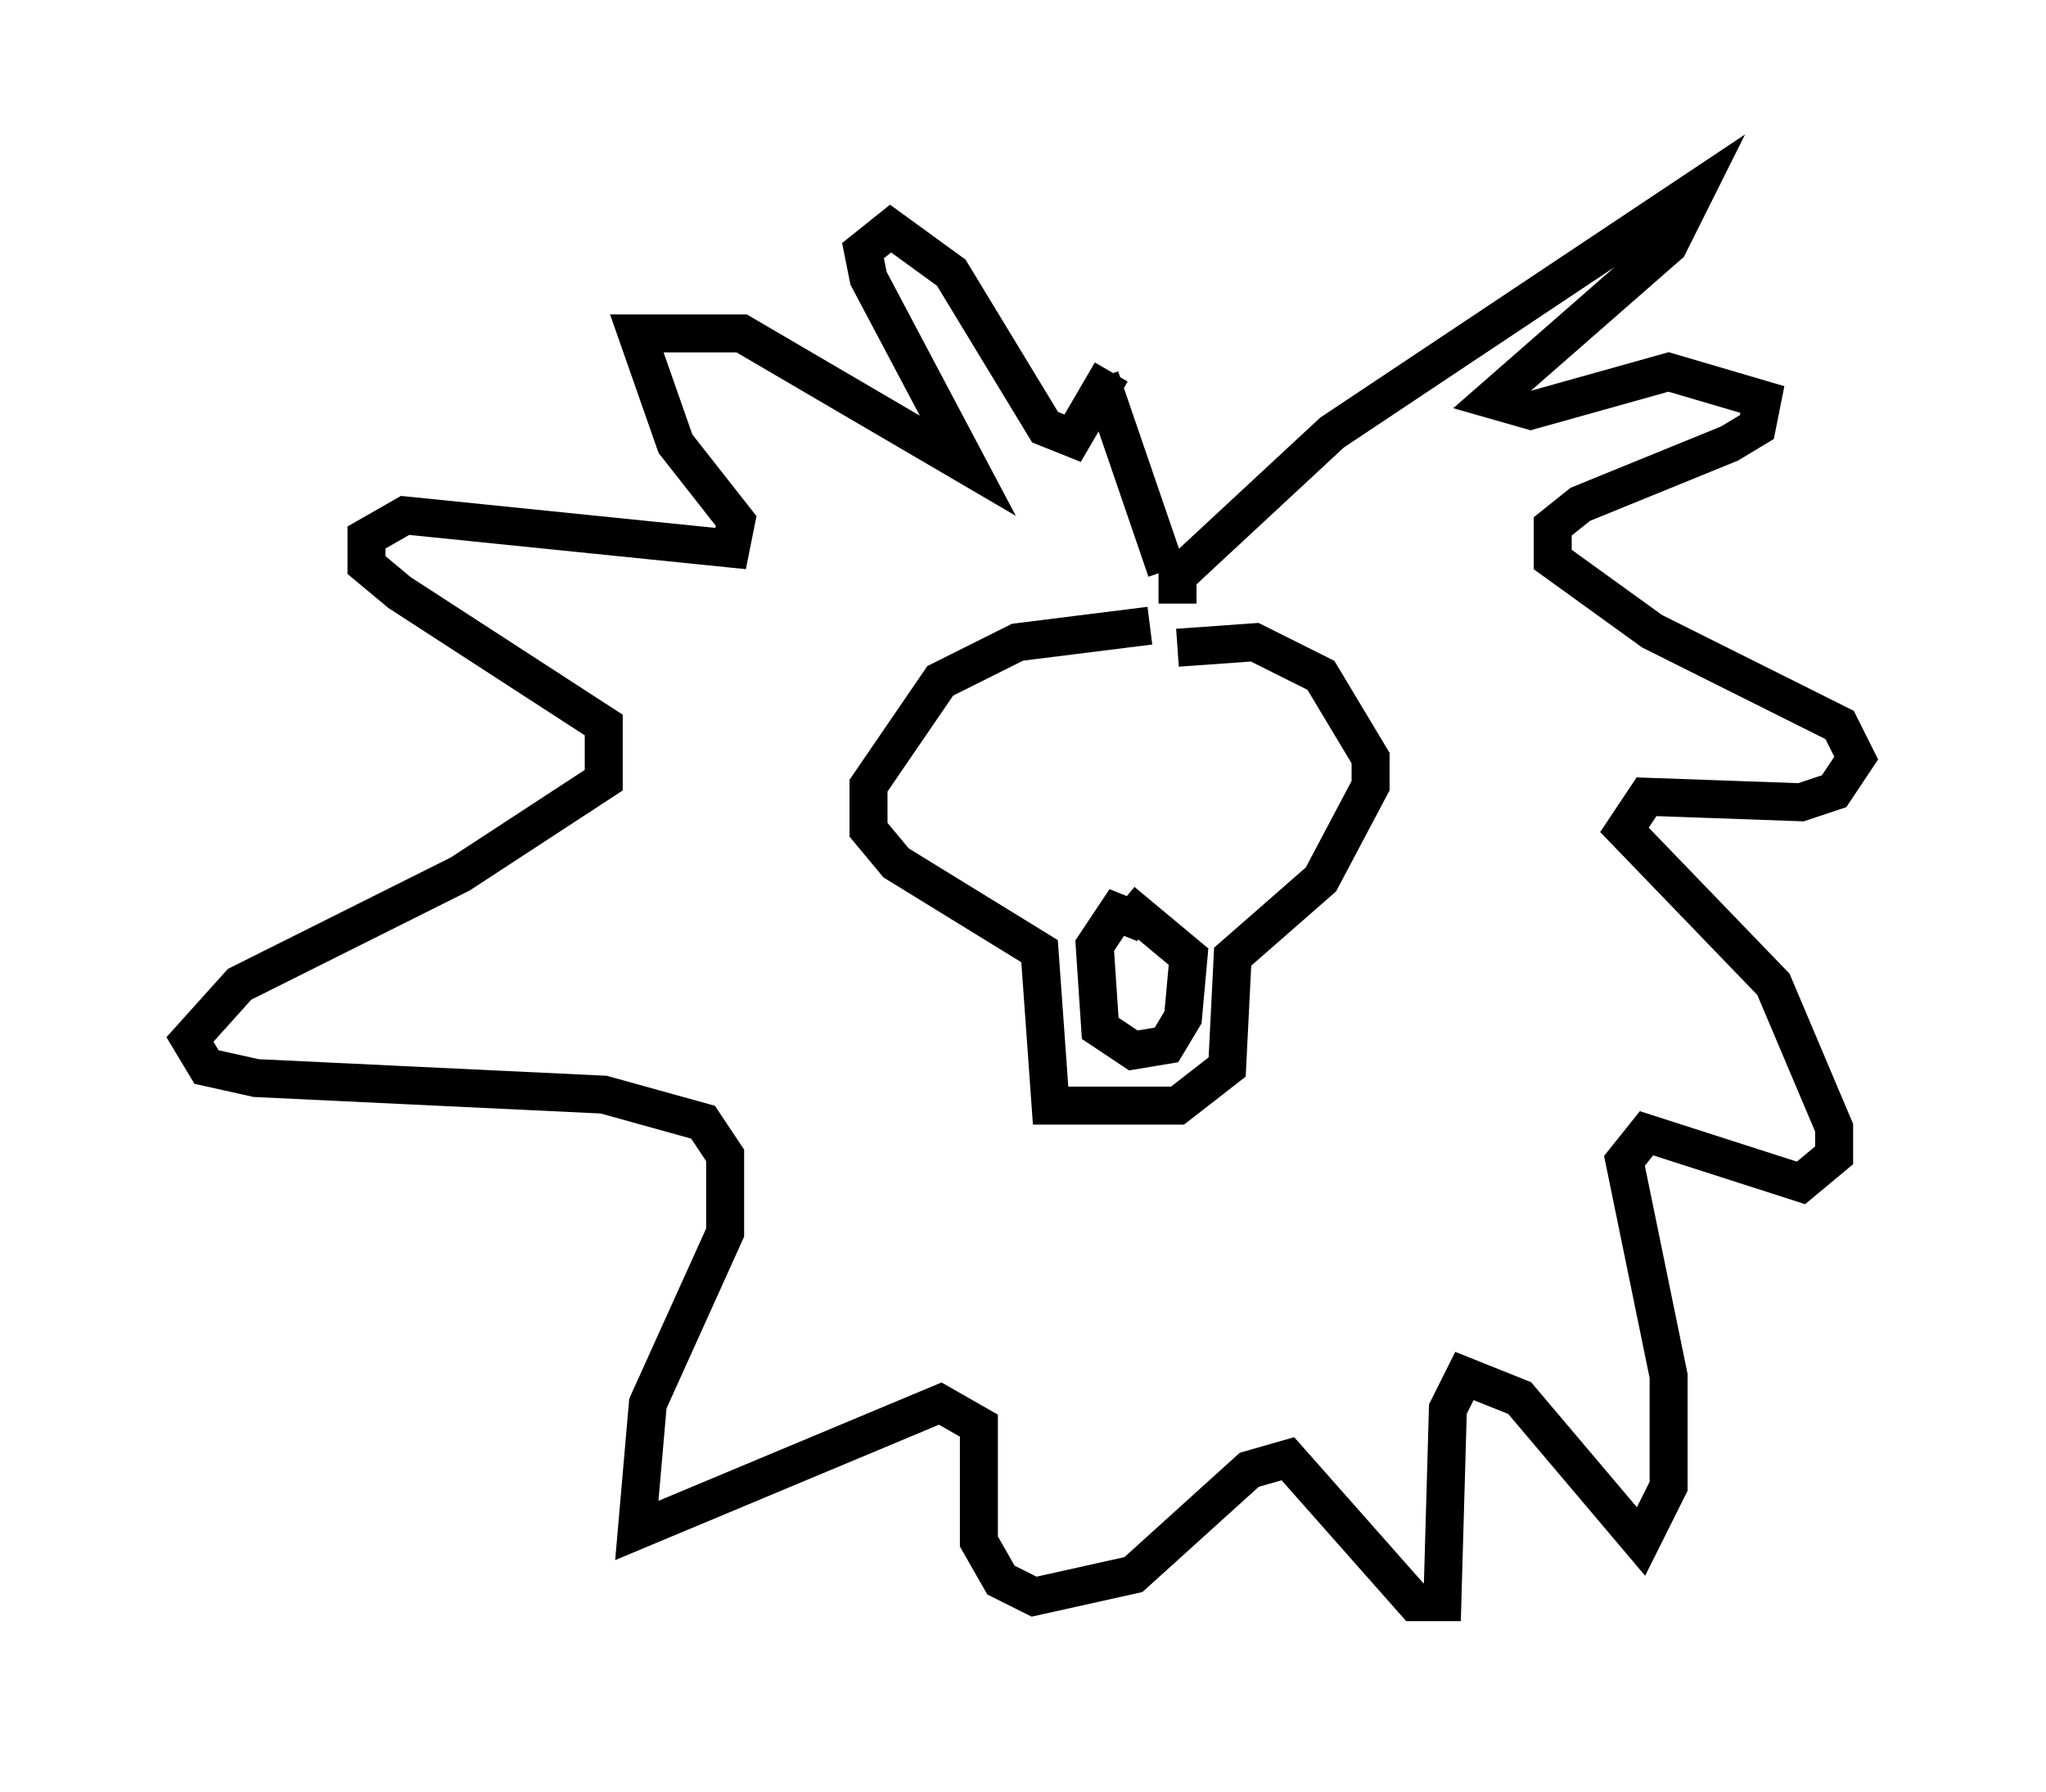 <?xml version="1.0" encoding="utf-8" ?>
<svg baseProfile="full" height="47.184" version="1.1" width="53.866" xmlns="http://www.w3.org/2000/svg" xmlns:ev="http://www.w3.org/2001/xml-events" xmlns:xlink="http://www.w3.org/1999/xlink"><defs /><rect fill="white" height="47.184" width="53.866" x="0" y="0" /><path d="M31.581, 16.911 m-1.307, -0.436 l-3.486, 0.436 -2.034, 1.017 l-1.888, 2.76 0.0, 1.162 l0.726, 0.872 3.777, 2.324 l0.291, 4.067 3.341, 0.0 l1.307, -1.017 0.145, -2.905 l2.324, -2.034 1.307, -2.469 l0.0, -0.726 -1.307, -2.179 l-1.743, -0.872 -2.034, 0.145 m-0.872, 7.263 l-0.726, -0.291 -0.581, 0.872 l0.145, 2.179 0.872, 0.581 l0.872, -0.145 0.436, -0.726 l0.145, -1.598 -1.743, -1.453 m1.453, -7.844 l0.0, -0.726 4.067, -3.777 l9.587, -6.391 -0.726, 1.453 l-4.648, 4.067 1.017, 0.291 l3.631, -1.017 2.469, 0.726 l-0.145, 0.726 -0.726, 0.436 l-3.922, 1.598 -0.726, 0.581 l0.0, 0.872 2.615, 1.888 l4.939, 2.469 0.436, 0.872 l-0.581, 0.872 -0.872, 0.291 l-4.067, -0.145 -0.581, 0.872 l3.922, 4.067 1.598, 3.777 l0.0, 0.726 -0.872, 0.726 l-4.067, -1.307 -0.581, 0.726 l1.162, 5.665 0.0, 2.905 l-0.726, 1.453 -3.196, -3.777 l-1.453, -0.581 -0.436, 0.872 l-0.145, 5.084 -0.726, 0.0 l-3.341, -3.777 -1.017, 0.291 l-3.05, 2.76 -2.615, 0.581 l-0.872, -0.436 -0.581, -1.017 l0.0, -3.05 -1.017, -0.581 l-7.989, 3.341 0.291, -3.341 l2.034, -4.503 0.0, -2.034 l-0.581, -0.872 -2.615, -0.726 l-9.151, -0.436 -1.307, -0.291 l-0.436, -0.726 1.307, -1.453 l5.81, -2.905 3.777, -2.469 l0.0, -1.453 -5.374, -3.486 l-0.872, -0.726 0.0, -0.726 l1.017, -0.581 8.57, 0.872 l0.145, -0.726 -1.598, -2.034 l-1.017, -2.905 2.76, 0.0 l5.955, 3.486 -2.615, -4.939 l-0.145, -0.726 0.726, -0.581 l1.598, 1.162 2.469, 4.067 l0.726, 0.291 1.017, -1.743 m-0.291, 0.145 l1.743, 5.084 " fill="none" stroke="black" stroke-width="1" /></svg>